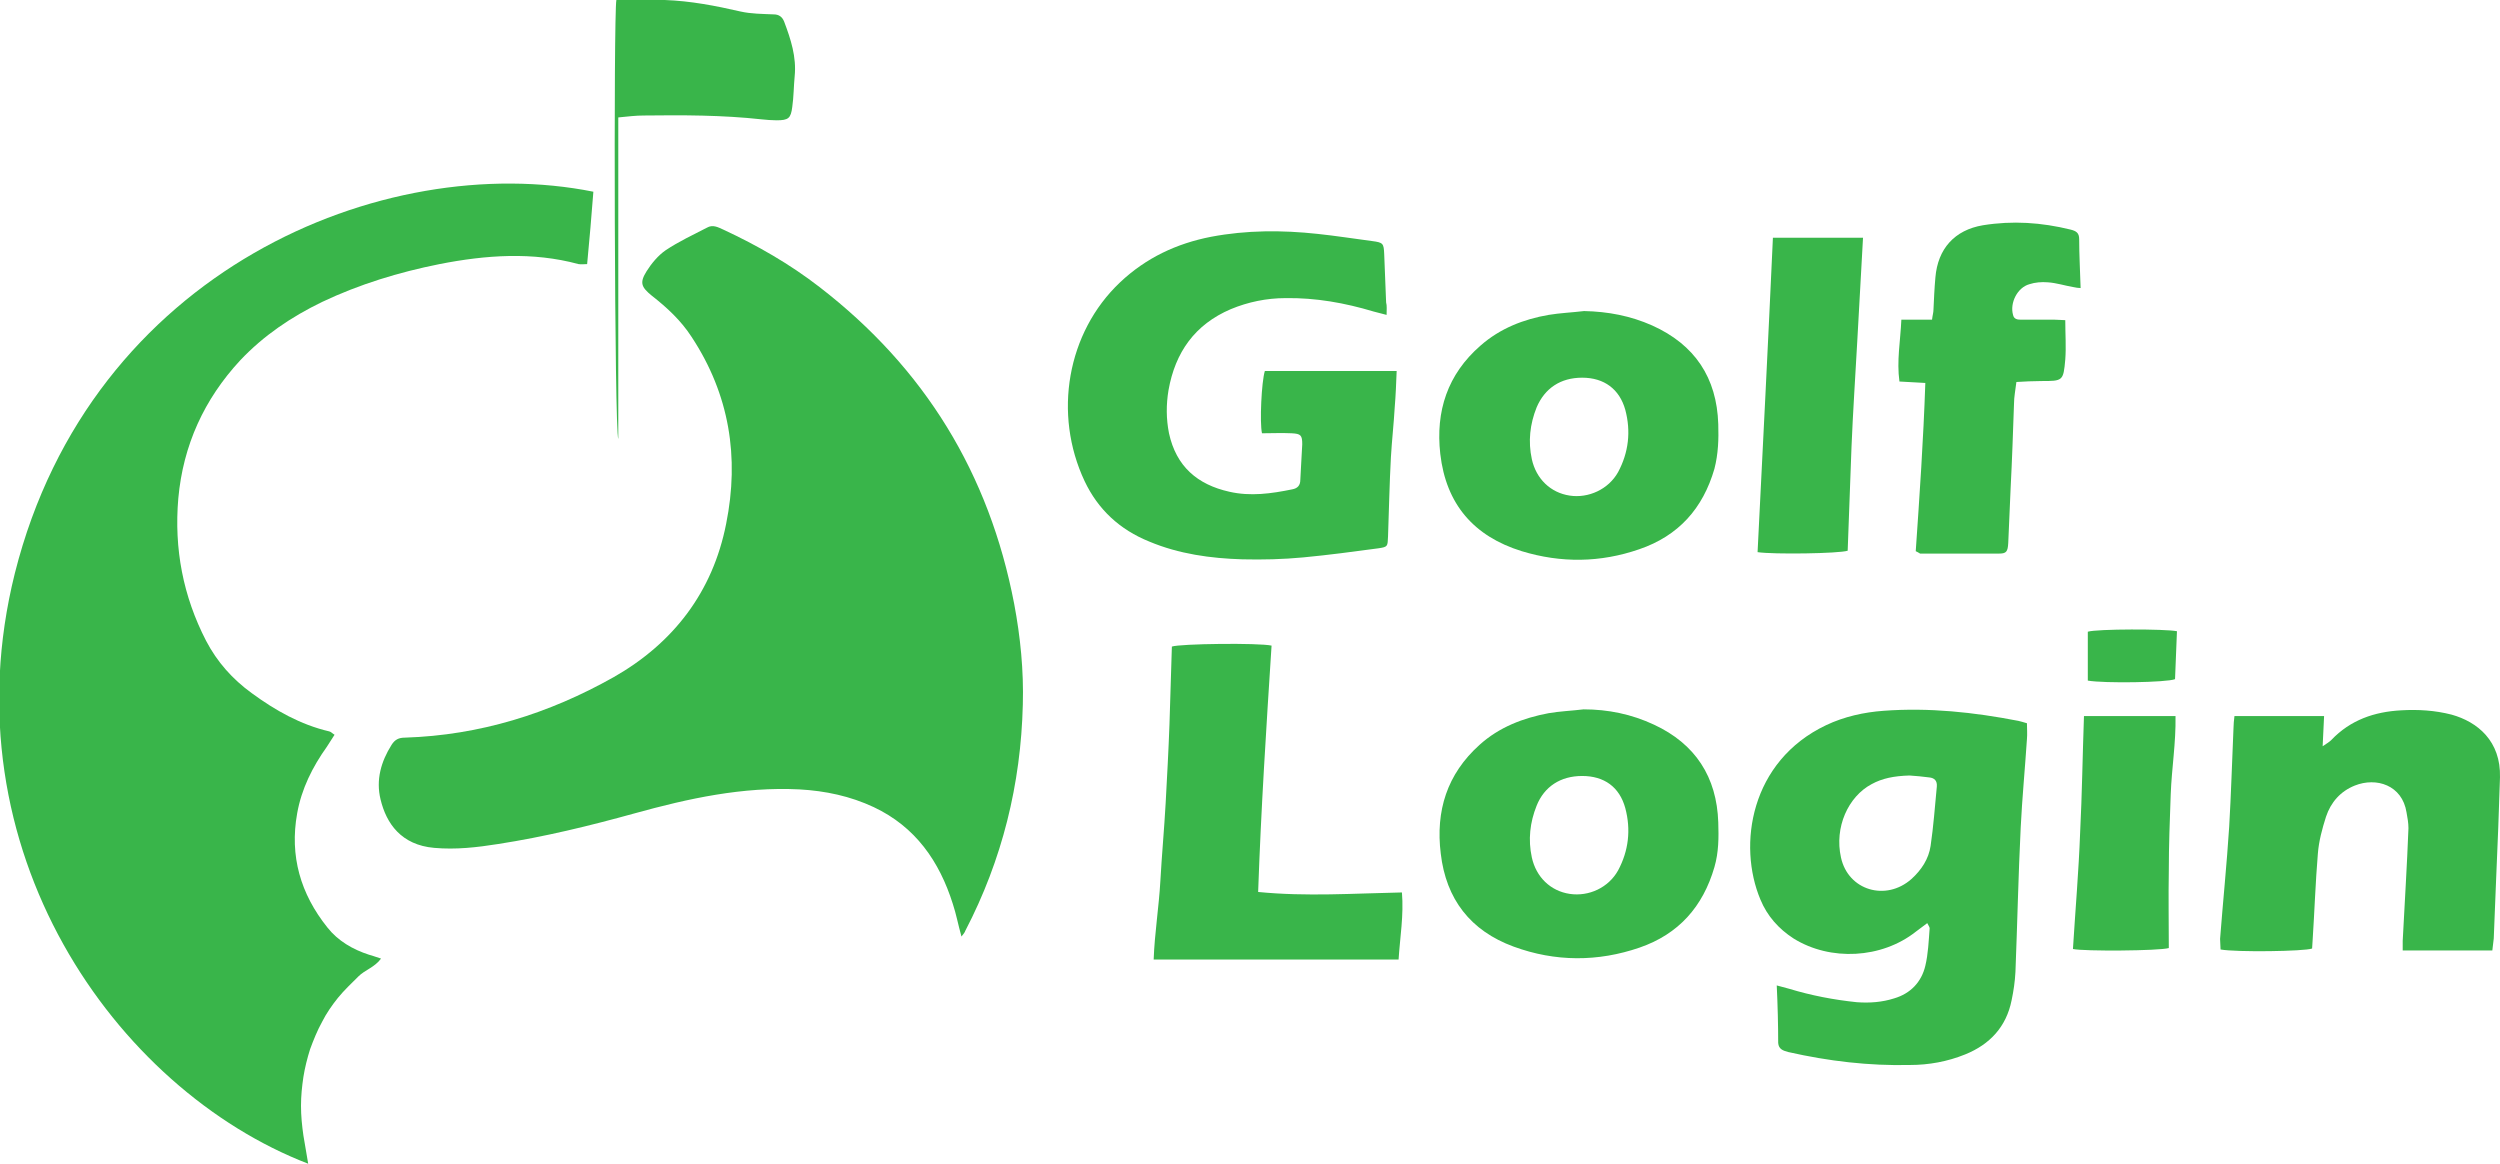 
<svg version="1.1" id="Layer_1" xmlns="http://www.w3.org/2000/svg" xmlns:xlink="http://www.w3.org/1999/xlink" x="0px" y="0px"
	 viewBox="0 0 521.6 242.8" style="enable-background:new 0 0 521.6 242.8;" xml:space="preserve">
<style type="text/css">
	.st0{fill:#39B54A;}
</style>
<g id="tM3JPd_1_">
	<g>
		<g>
			<path class="st0" d="M123.8,40c-0.4,5.1-0.8,10-1.3,15.1c-0.6,0-1.2,0.1-1.8,0c-9.6-2.6-19.3-1.9-29,0
				c-8.5,1.7-16.7,4.2-24.5,7.9c-6.4,3.1-12.2,7-17.1,12.2c-7.5,8.1-11.9,17.7-12.9,28.8c-0.9,10.5,1,20.4,5.8,29.7
				c2.3,4.4,5.5,8,9.5,10.9c4.9,3.6,10.2,6.6,16.2,8c0.4,0.1,0.6,0.4,1.1,0.7c-0.6,0.9-1.1,1.7-1.6,2.5c-3,4.2-5.3,8.8-6.2,13.9
				c-1.6,8.9,0.7,16.8,6.3,23.8c2.2,2.8,5.3,4.6,8.7,5.7c0.8,0.2,1.5,0.5,2.5,0.8c-1.3,1.8-3.4,2.4-4.7,3.7c-1.5,1.5-3,2.9-4.3,4.5
				c-1.2,1.5-2.4,3.2-3.3,5c-1,1.8-1.8,3.8-2.5,5.7c-0.6,1.9-1.1,3.9-1.4,5.8c-0.3,2-0.5,4-0.5,6c0,2.1,0.2,4.1,0.5,6.2
				c0.3,2,0.7,3.9,1,5.9c-40.2-15.5-75.6-65.5-61.2-123.2C19,56.4,80,31.2,123.8,40z"/>
			<path class="st0" d="M200.6,195.4c-0.7-2.5-1.1-4.7-1.8-6.8c-2.8-8.9-7.8-16.1-16.5-20.2c-4.9-2.3-10.1-3.4-15.5-3.7
				c-11.8-0.6-23.2,1.9-34.4,5c-9.4,2.6-18.8,4.9-28.5,6.4c-4.4,0.7-8.8,1.2-13.3,0.8c-6.9-0.6-10-5.1-11.2-10.1
				c-1-4.1,0.1-7.9,2.3-11.4c0.7-1.1,1.5-1.5,2.8-1.5c15.6-0.5,30-5,43.5-12.6c12.5-7.1,20.7-17.8,23.5-32c2.8-13.9,0.7-27-7.2-39
				c-2.2-3.4-5.1-6.1-8.3-8.6c-2.2-1.8-2.6-2.7-1.1-5.1c1-1.6,2.4-3.3,4-4.4c2.7-1.8,5.7-3.2,8.6-4.7c1.2-0.7,2.3-0.1,3.4,0.4
				c7.1,3.3,13.9,7.2,20.1,12c21.9,16.9,35.4,38.9,40.6,66.1c1.3,6.9,2,13.9,1.8,21c-0.4,16.6-4.3,32.4-12,47.2
				C201.3,194.5,201.1,194.8,200.6,195.4z"/>
			<path class="st0" d="M370.7,205.6c1.1,0.3,1.9,0.5,2.6,0.7c4.6,1.4,9.3,2.3,14.1,2.8c2.7,0.2,5.3,0,7.8-0.8
				c3.4-1,5.7-3.4,6.5-6.8c0.6-2.5,0.7-5.2,0.9-7.8c0-0.3-0.2-0.5-0.5-1.1c-0.9,0.7-1.6,1.2-2.4,1.8c-7.1,5.6-17.8,6.2-25.5,1.4
				c-3.1-2-5.5-4.7-6.9-8.1c-4.8-11.4-2.1-28.9,13.7-36.4c3.8-1.8,7.9-2.7,12-3c9.5-0.7,18.8,0.3,28.1,2.1c0.5,0.1,1.1,0.3,1.8,0.5
				c0,1.1,0.1,2.2,0,3.3c-0.4,6.1-1,12.3-1.3,18.4c-0.5,10.1-0.7,20.1-1.1,30.2c-0.1,2-0.4,4-0.8,5.9c-1.1,5.5-4.5,9.2-9.7,11.3
				c-3.7,1.5-7.6,2.2-11.5,2.2c-8.6,0.2-17-0.8-25.4-2.7c-1.1-0.3-2-0.6-2.1-1.9C371,213.8,370.9,209.9,370.7,205.6z M398.4,161.8
				c-3.3,0.1-5.7,0.6-7.9,1.8c-4.9,2.6-7.8,9-6.4,15.3c1.5,6.9,9.4,9.2,14.7,4.5c2.1-1.9,3.6-4.2,4-6.9c0.6-4.1,0.9-8.2,1.3-12.4
				c0.1-1.2-0.5-1.8-1.6-1.9C401.1,162,399.7,161.9,398.4,161.8z"/>
			<path class="st0" d="M289.3,65.7c-1.1-0.3-1.9-0.5-2.7-0.7c-6-1.8-12.1-2.9-18.4-2.8c-3.9,0-7.8,0.8-11.4,2.3
				c-7.5,3.2-11.6,9-13,16.9c-0.5,3-0.5,6,0.1,9c1.5,6.9,5.9,10.7,12.6,12.2c4.4,1,8.7,0.4,13.1-0.5c1.1-0.2,1.7-0.8,1.7-2
				c0.1-2.5,0.3-5,0.4-7.4c0-1.9-0.3-2.2-2.2-2.3c-2.1-0.1-4.1,0-6.2,0c-0.5-2.2-0.1-10.8,0.6-13c9.1,0,18.2,0,27.5,0
				c-0.1,2.6-0.2,5.1-0.4,7.5c-0.2,3.5-0.6,7-0.8,10.5c-0.3,5.5-0.4,11-0.6,16.5c-0.1,2.1,0,2.2-2,2.5c-5.2,0.7-10.4,1.4-15.7,1.9
				c-4.2,0.4-8.5,0.5-12.7,0.4c-6.6-0.2-13.2-1.1-19.4-3.7c-6.2-2.5-10.7-6.7-13.5-12.6c-6.6-14-3.7-31,7.4-41.5
				c5.4-5.1,11.8-8.1,19-9.5c7.4-1.4,14.8-1.4,22.2-0.6c3.8,0.4,7.6,1,11.4,1.5c2.3,0.3,2.4,0.5,2.5,2.7c0.1,3.4,0.3,6.7,0.4,10.1
				C289.4,63.8,289.3,64.6,289.3,65.7z"/>
			<path class="st0" d="M520,198.3c-6.3,0-12.4,0-18.7,0c0-0.8,0-1.4,0-2c0.4-7.8,0.9-15.6,1.2-23.5c0-1.1-0.2-2.2-0.4-3.3
				c-0.9-5.7-6.3-7.4-10.8-5.6c-3,1.2-5,3.5-6,6.5c-0.8,2.5-1.5,5.1-1.7,7.7c-0.5,6-0.7,12.1-1.1,18.2c0,0.5-0.1,1.1-0.1,1.6
				c-1.6,0.6-15.8,0.8-19.1,0.2c0-0.7-0.1-1.5-0.1-2.2c0.6-7.8,1.4-15.6,1.9-23.4c0.4-6.9,0.6-13.7,0.9-20.6c0-0.8,0.1-1.6,0.2-2.5
				c6.2,0,12.3,0,18.7,0c-0.1,2-0.2,3.9-0.3,6.3c0.9-0.6,1.4-0.9,1.8-1.3c4-4.2,9-5.9,14.6-6.2c3.5-0.2,7,0,10.5,0.9
				c5.4,1.5,10.3,5.5,10.1,13.1c-0.2,7-0.5,14-0.8,21.1c-0.2,4.1-0.3,8.3-0.5,12.5C520.2,196.6,520.1,197.3,520,198.3z"/>
			<path class="st0" d="M330.5,64.9c5,0.1,9.7,1,14.2,3c8.9,4,13.5,10.9,13.8,20.6c0.1,3.1,0,6.2-0.8,9.3c-2.4,8.3-7.5,14-15.7,16.8
				c-8.1,2.8-16.3,2.9-24.5,0.4c-10-3.1-15.8-9.8-17-20.3c-1-8.9,1.5-16.6,8.4-22.6c4.1-3.6,9-5.5,14.2-6.4
				C325.5,65.3,328,65.2,330.5,64.9z M330.1,78.8c-4.5,0-7.8,2.2-9.5,6.2c-1.4,3.5-1.8,7.1-1,10.8c0.9,4.1,3.9,7,7.9,7.6
				c3.9,0.6,8.1-1.3,10.1-4.9c2.2-4.1,2.7-8.5,1.5-13C337.9,81.2,334.7,78.8,330.1,78.8z"/>
			<path class="st0" d="M330.4,148c5.1,0,10,1,14.7,3.2c8.6,4,13.1,10.9,13.4,20.4c0.1,3.1,0.1,6.2-0.8,9.3
				c-2.4,8.3-7.5,14-15.6,16.8c-8.7,3-17.6,3-26.3-0.2c-9-3.3-14.1-9.9-15.2-19.4c-1.1-8.9,1.3-16.6,8.1-22.7
				c4.1-3.7,9.1-5.6,14.4-6.6C325.4,148.4,327.9,148.3,330.4,148z M330.1,161.9c-4.5,0-7.9,2.2-9.5,6.2c-1.4,3.5-1.8,7.1-1,10.8
				c0.9,4.1,3.9,7,7.9,7.6c4,0.6,8.1-1.3,10.1-4.9c2.2-4.1,2.7-8.5,1.5-13C337.9,164.2,334.7,161.9,330.1,161.9z"/>
			<path class="st0" d="M265.3,134.7c-1.1,17.1-2.2,34.1-2.8,51.4c10.1,1,19.9,0.3,30,0.1c0.4,4.8-0.4,9.3-0.7,14
				c-17.1,0-33.9,0-51.1,0c0.2-5.5,1.1-11,1.4-16.4c0.3-5.4,0.8-10.8,1.1-16.2c0.3-5.5,0.6-11,0.8-16.5c0.2-5.4,0.3-10.8,0.5-16.2
				C246.2,134.3,262.6,134.1,265.3,134.7z"/>
			<path class="st0" d="M399.7,115c0.8-11.6,1.6-23.2,2-35.1c-1.9-0.1-3.5-0.2-5.4-0.3c-0.6-4.3,0.2-8.4,0.4-12.9c2.2,0,4.2,0,6.4,0
				c0.1-0.9,0.3-1.5,0.3-2.1c0.1-2.2,0.2-4.5,0.4-6.7c0.5-6,4-9.9,9.9-10.9c6.2-1,12.2-0.6,18.3,0.9c1.2,0.3,1.8,0.7,1.8,2
				c0,3.3,0.2,6.7,0.3,10.2c-0.5,0-1-0.1-1.5-0.2c-1.8-0.3-3.6-0.9-5.4-1c-1.2-0.1-2.6,0-3.8,0.4c-2.5,0.7-4.1,3.9-3.4,6.4
				c0.2,0.9,0.9,1,1.7,1c2.3,0,4.6,0,7,0c0.8,0,1.6,0.1,2.2,0.1c0,2.9,0.2,5.6,0,8.2c-0.4,4.5-0.5,4.5-5,4.5c-1.7,0-3.5,0.1-5.2,0.2
				c-0.2,1.7-0.5,3.1-0.5,4.6c-0.2,5.8-0.4,11.7-0.7,17.5c-0.2,3.8-0.3,7.7-0.5,11.5c-0.1,1.8-0.4,2.2-1.9,2.2c-5.5,0-11,0-16.5,0
				C400.3,115.3,400.1,115.2,399.7,115z"/>
			<path class="st0" d="M366.7,115.2c1.1-21.9,2.2-43.6,3.2-65.6c6.2,0,12.4,0,18.8,0c-0.4,7.2-0.8,14.4-1.2,21.6
				c-0.4,7.3-0.9,14.7-1.2,22c-0.3,7.2-0.5,14.5-0.8,21.7C383.7,115.5,370,115.7,366.7,115.2z"/>
			<path class="st0" d="M434.8,149.4c6.6,0,12.7,0,19.1,0c0.1,5.6-0.8,10.9-1,16.3c-0.2,5.4-0.4,10.7-0.4,16c-0.1,5.4,0,10.8,0,16.1
				c-2,0.6-17.8,0.7-20,0.2c0.5-8.1,1.2-16.2,1.5-24.3C434.4,165.8,434.5,157.8,434.8,149.4z"/>
			<path class="st0" d="M128.6,0c3.5,0,6.8-0.1,10.1,0c5.4,0.2,10.6,1.2,15.8,2.4c2.2,0.5,4.6,0.5,6.9,0.6c1.1,0,1.8,0.5,2.2,1.5
				c1.4,3.7,2.6,7.4,2.2,11.4c-0.2,2.1-0.2,4.3-0.5,6.4c-0.3,2.4-0.8,2.8-3.3,2.8c-1,0-2.1-0.1-3.1-0.2c-8.2-0.9-16.4-0.9-24.6-0.8
				c-1.6,0-3.3,0.2-5.3,0.4c0,22.3,0,44.7,0,67.1C128.2,90.1,128,3.1,128.6,0z"/>
			<path class="st0" d="M435.6,142c0-3.5,0-6.9,0-10.2c1.9-0.6,16.2-0.6,18.6-0.1c-0.1,3.3-0.3,6.7-0.4,10
				C452.1,142.4,439,142.6,435.6,142z"/>
		</g>
	</g>
</g>
</svg>
